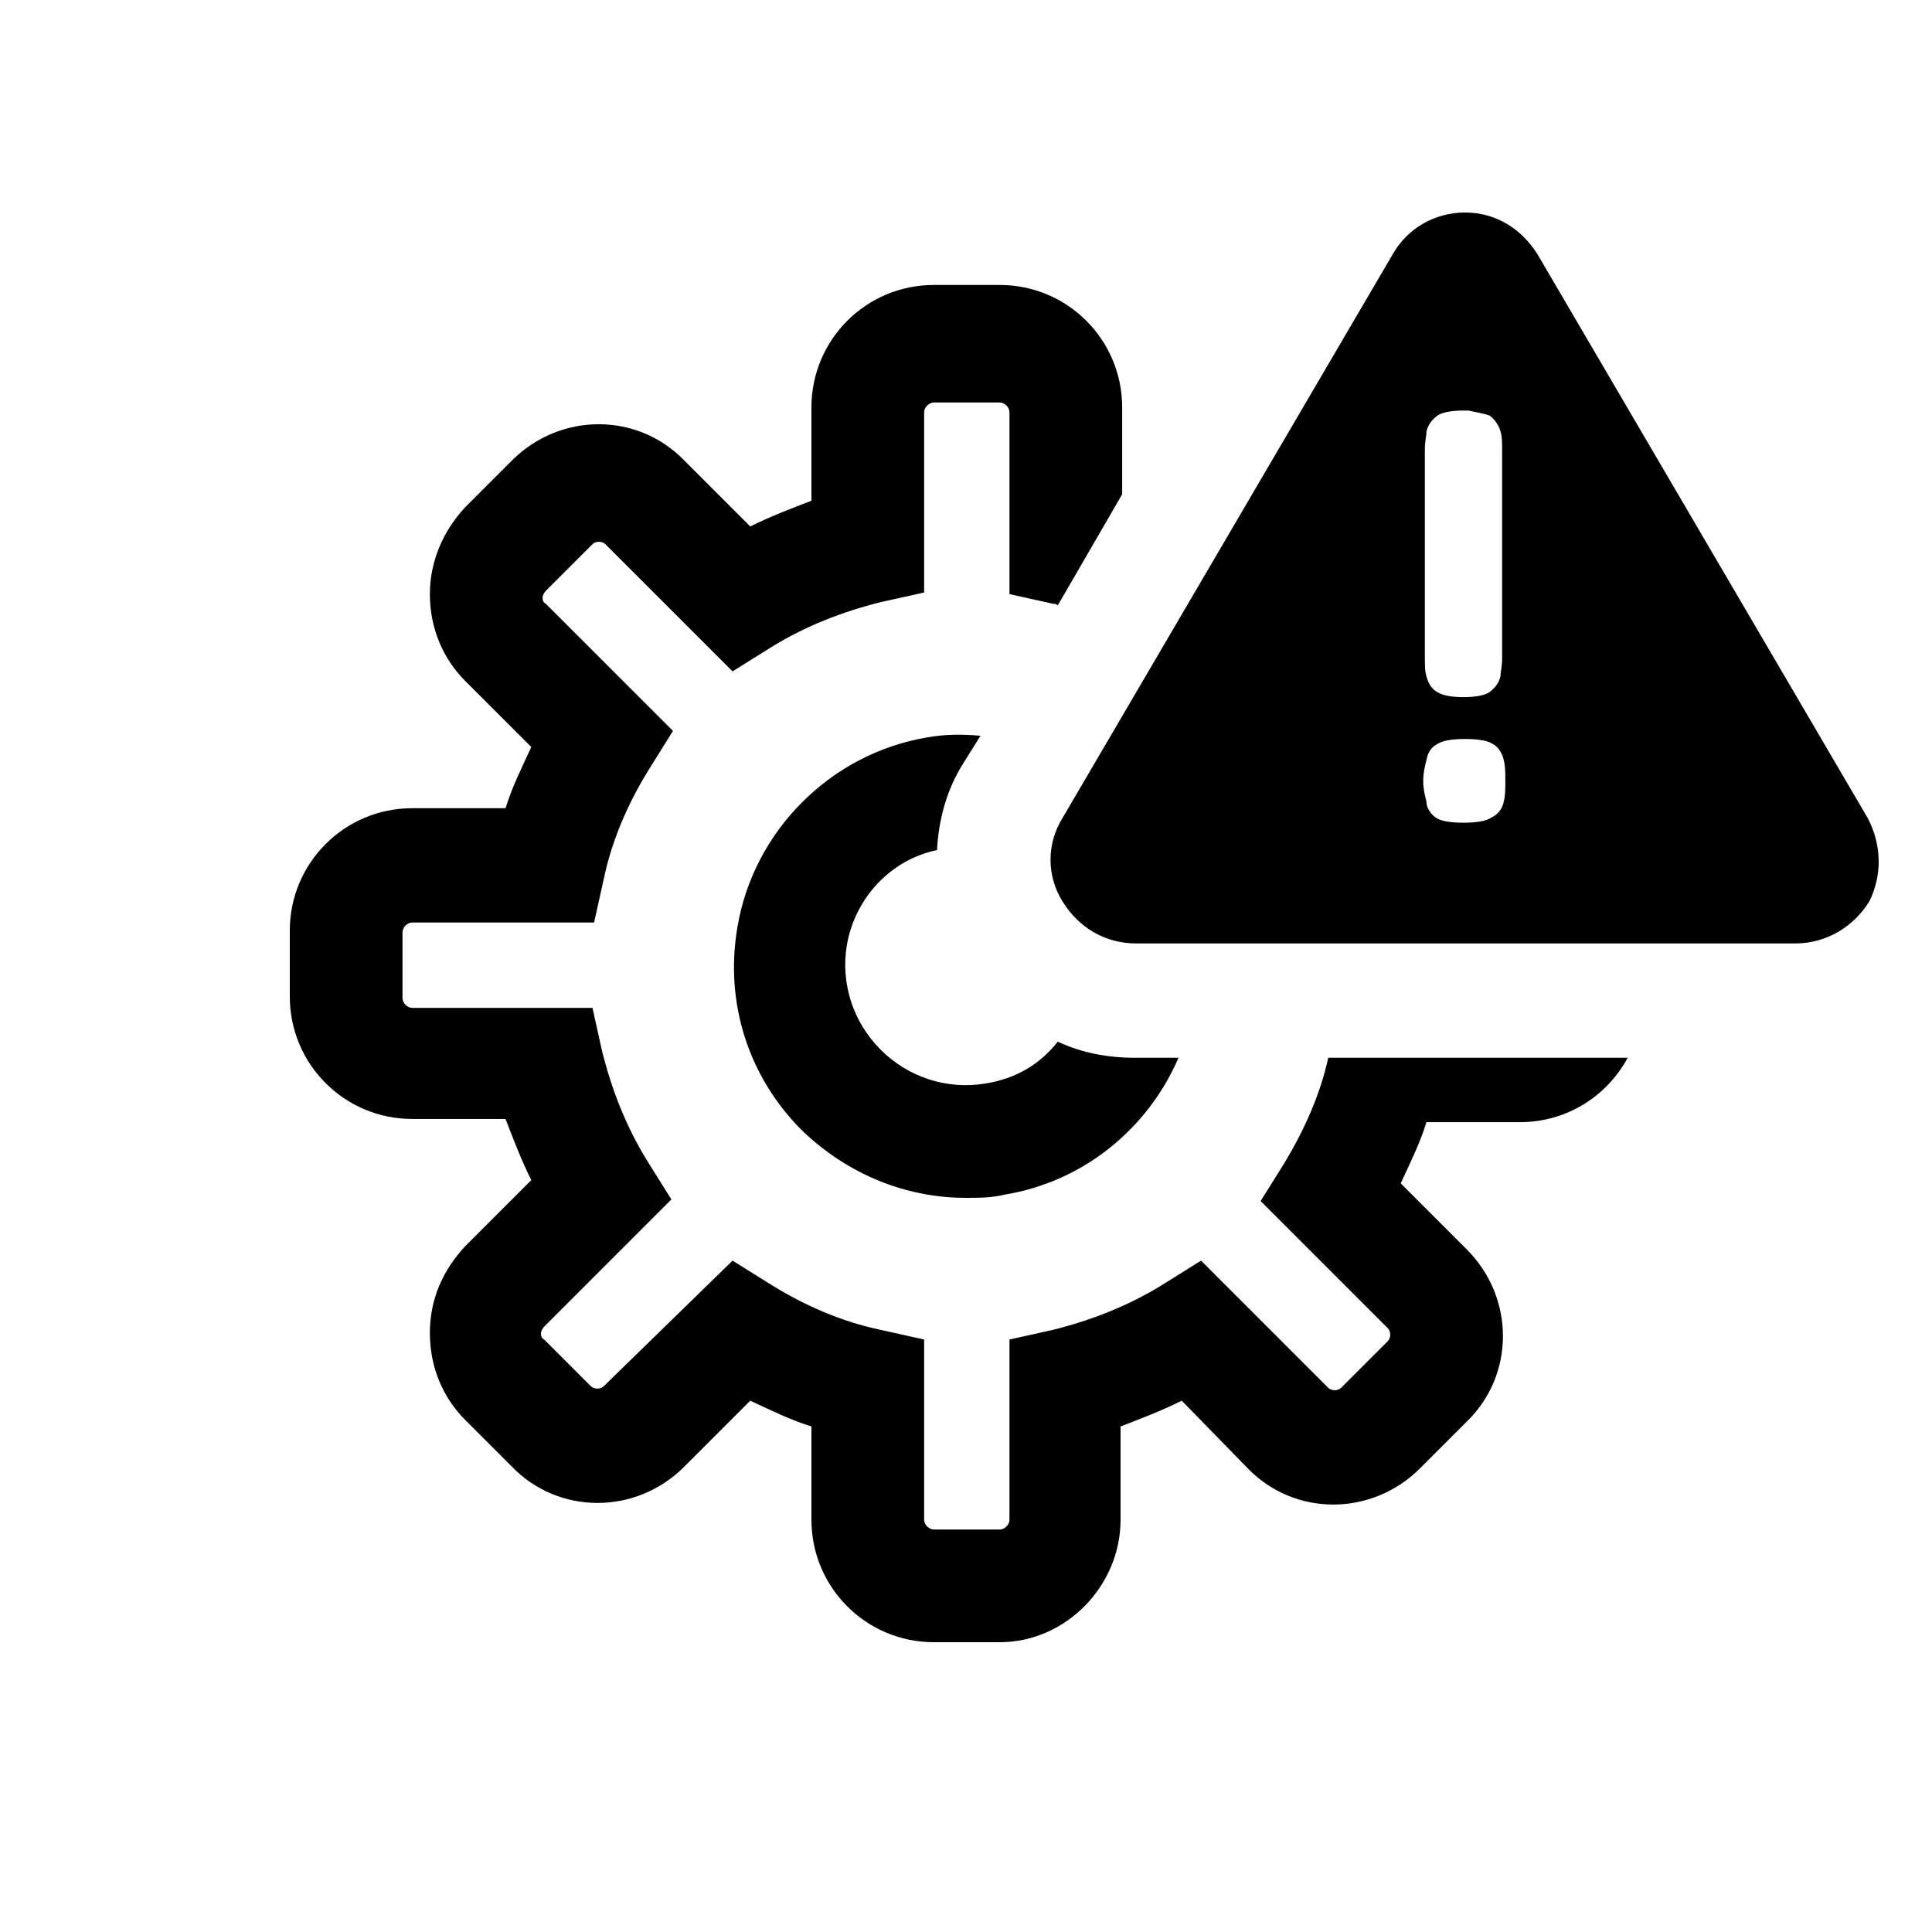 <?xml version="1.0" encoding="utf-8"?>
<!-- Generator: Adobe Illustrator 28.2.0, SVG Export Plug-In . SVG Version: 6.00 Build 0)  -->
<svg version="1.1" id="software-update-urgent" xmlns="http://www.w3.org/2000/svg" xmlns:xlink="http://www.w3.org/1999/xlink"
	 x="0px" y="0px" viewBox="0 0 120 120" style="enable-background:new 0 0 120 120;" xml:space="preserve">
<style type="text/css">
	.st0{fill:none;}
</style>
<rect id="BG" class="st0" width="120" height="120"/>
<g>
	<path d="M57.6,45.8c-6,1-10.8,5.8-11.8,11.8c-0.8,4.7,0.7,9.3,4,12.6c2.8,2.7,6.4,4.2,10.2,4.2c0.8,0,1.6,0,2.4-0.2
		c4.9-0.8,8.9-4.1,10.8-8.5h-2.7c-1.7,0-3.3-0.3-4.8-1c-1.1,1.4-2.6,2.3-4.5,2.6c-2.4,0.4-4.8-0.4-6.5-2.1c-1.7-1.7-2.5-4.1-2.1-6.5
		c0.5-2.9,2.7-5.3,5.6-5.9c0.1-1.9,0.6-3.8,1.7-5.5l1-1.6C59.8,45.6,58.7,45.6,57.6,45.8z"/>
	<path d="M82.5,65.7c-0.5,2.3-1.5,4.5-2.7,6.5l-1.5,2.4l7.9,7.9c0.2,0.2,0.2,0.6,0,0.8l-2.9,2.9c-0.2,0.2-0.6,0.2-0.8,0l-7.9-7.9
		l-2.4,1.5c-2.1,1.3-4.4,2.2-6.8,2.8l-2.7,0.6v11.2c0,0.3-0.3,0.6-0.6,0.6H58c-0.3,0-0.6-0.3-0.6-0.6V83.2l-2.7-0.6
		c-2.4-0.5-4.7-1.5-6.8-2.8l-2.4-1.5l-8,7.8c-0.2,0.2-0.6,0.2-0.8,0l-2.9-2.9c-0.2-0.1-0.2-0.3-0.2-0.4c0-0.1,0.1-0.3,0.2-0.4
		l7.9-7.9l-1.5-2.4c-1.3-2.1-2.2-4.4-2.8-6.8l-0.6-2.7H25.6c-0.3,0-0.6-0.3-0.6-0.6v-4.1c0-0.3,0.3-0.6,0.6-0.6h11.3l0.6-2.7
		c0.5-2.4,1.5-4.7,2.8-6.8l1.5-2.4l-7.9-7.9c-0.2-0.1-0.2-0.3-0.2-0.4c0-0.1,0.1-0.3,0.2-0.4l2.9-2.9c0.2-0.2,0.6-0.2,0.8,0l7.9,7.9
		l2.4-1.5c2.1-1.3,4.4-2.2,6.8-2.8l2.7-0.6V25.6c0-0.3,0.3-0.6,0.6-0.6h4.1c0.3,0,0.6,0.3,0.6,0.6v11.3l2.7,0.6c0.1,0,0.2,0,0.3,0.1
		l4-6.9v-5.4c0-4.2-3.4-7.6-7.6-7.6H58c-4.2,0-7.6,3.4-7.6,7.6v5.8c-1.3,0.5-2.6,1-3.8,1.6l-4.1-4.1c-2.9-3-7.7-3-10.7,0l-2.9,2.9
		c-1.4,1.5-2.2,3.4-2.2,5.4c0,2.1,0.8,4,2.2,5.4l4.1,4.1c-0.6,1.3-1.2,2.5-1.6,3.8h-5.8c-4.2,0-7.6,3.4-7.6,7.6v4.1
		c0,4.2,3.4,7.6,7.6,7.6h5.8c0.5,1.3,1,2.6,1.6,3.8l-4.1,4.1c-1.4,1.5-2.2,3.3-2.2,5.4s0.8,4,2.2,5.4l2.9,2.9c2.9,3,7.7,3,10.7,0
		l4.1-4.1c1.3,0.6,2.5,1.2,3.8,1.6v5.8c0,4.2,3.4,7.6,7.6,7.6h4.1c4.1,0,7.5-3.5,7.5-7.6v-5.8c1.3-0.5,2.6-1,3.8-1.6l4.1,4.2
		c2.9,3,7.7,3,10.7,0l2.9-2.9c3-2.9,3-7.7,0-10.7L87,73.5c0.6-1.3,1.2-2.5,1.6-3.8h5.8c2.9,0,5.4-1.6,6.7-4H82.5z"/>
	<path d="M116,50.8l-20.5-35c-1-1.6-2.6-2.6-4.5-2.6l0,0c-1.9,0-3.6,1-4.5,2.6L66,50.8c-1,1.6-1,3.6,0,5.2c1,1.6,2.6,2.6,4.6,2.6
		h40.9c1.9,0,3.6-1,4.6-2.6C116.9,54.4,116.9,52.5,116,50.8z M88.5,27.9c0-0.5,0.1-0.8,0.1-1.1c0.1-0.4,0.3-0.7,0.7-1
		c0.3-0.2,0.9-0.3,1.6-0.3h0.3c0.5,0.1,1,0.2,1.3,0.3c0.3,0.2,0.6,0.6,0.7,1c0.1,0.3,0.1,0.7,0.1,1.1v13c0,0.5-0.1,0.8-0.1,1.1
		c-0.1,0.4-0.3,0.7-0.7,1c-0.3,0.2-0.9,0.3-1.6,0.3c-0.7,0-1.3-0.1-1.6-0.3c-0.4-0.2-0.6-0.6-0.7-1c-0.1-0.3-0.1-0.7-0.1-1.2V27.9z
		 M93.4,49.8c-0.1,0.5-0.4,0.8-0.8,1c-0.3,0.2-0.9,0.3-1.7,0.3s-1.4-0.1-1.7-0.3c-0.3-0.2-0.6-0.6-0.6-1c-0.1-0.4-0.2-0.8-0.2-1.3
		s0.1-0.9,0.2-1.3c0.1-0.5,0.3-0.8,0.7-1c0.3-0.2,0.9-0.3,1.7-0.3s1.4,0.1,1.7,0.3c0.4,0.2,0.6,0.6,0.7,1c0.1,0.4,0.1,0.8,0.1,1.3
		S93.5,49.4,93.4,49.8z"/>
</g>
</svg>
